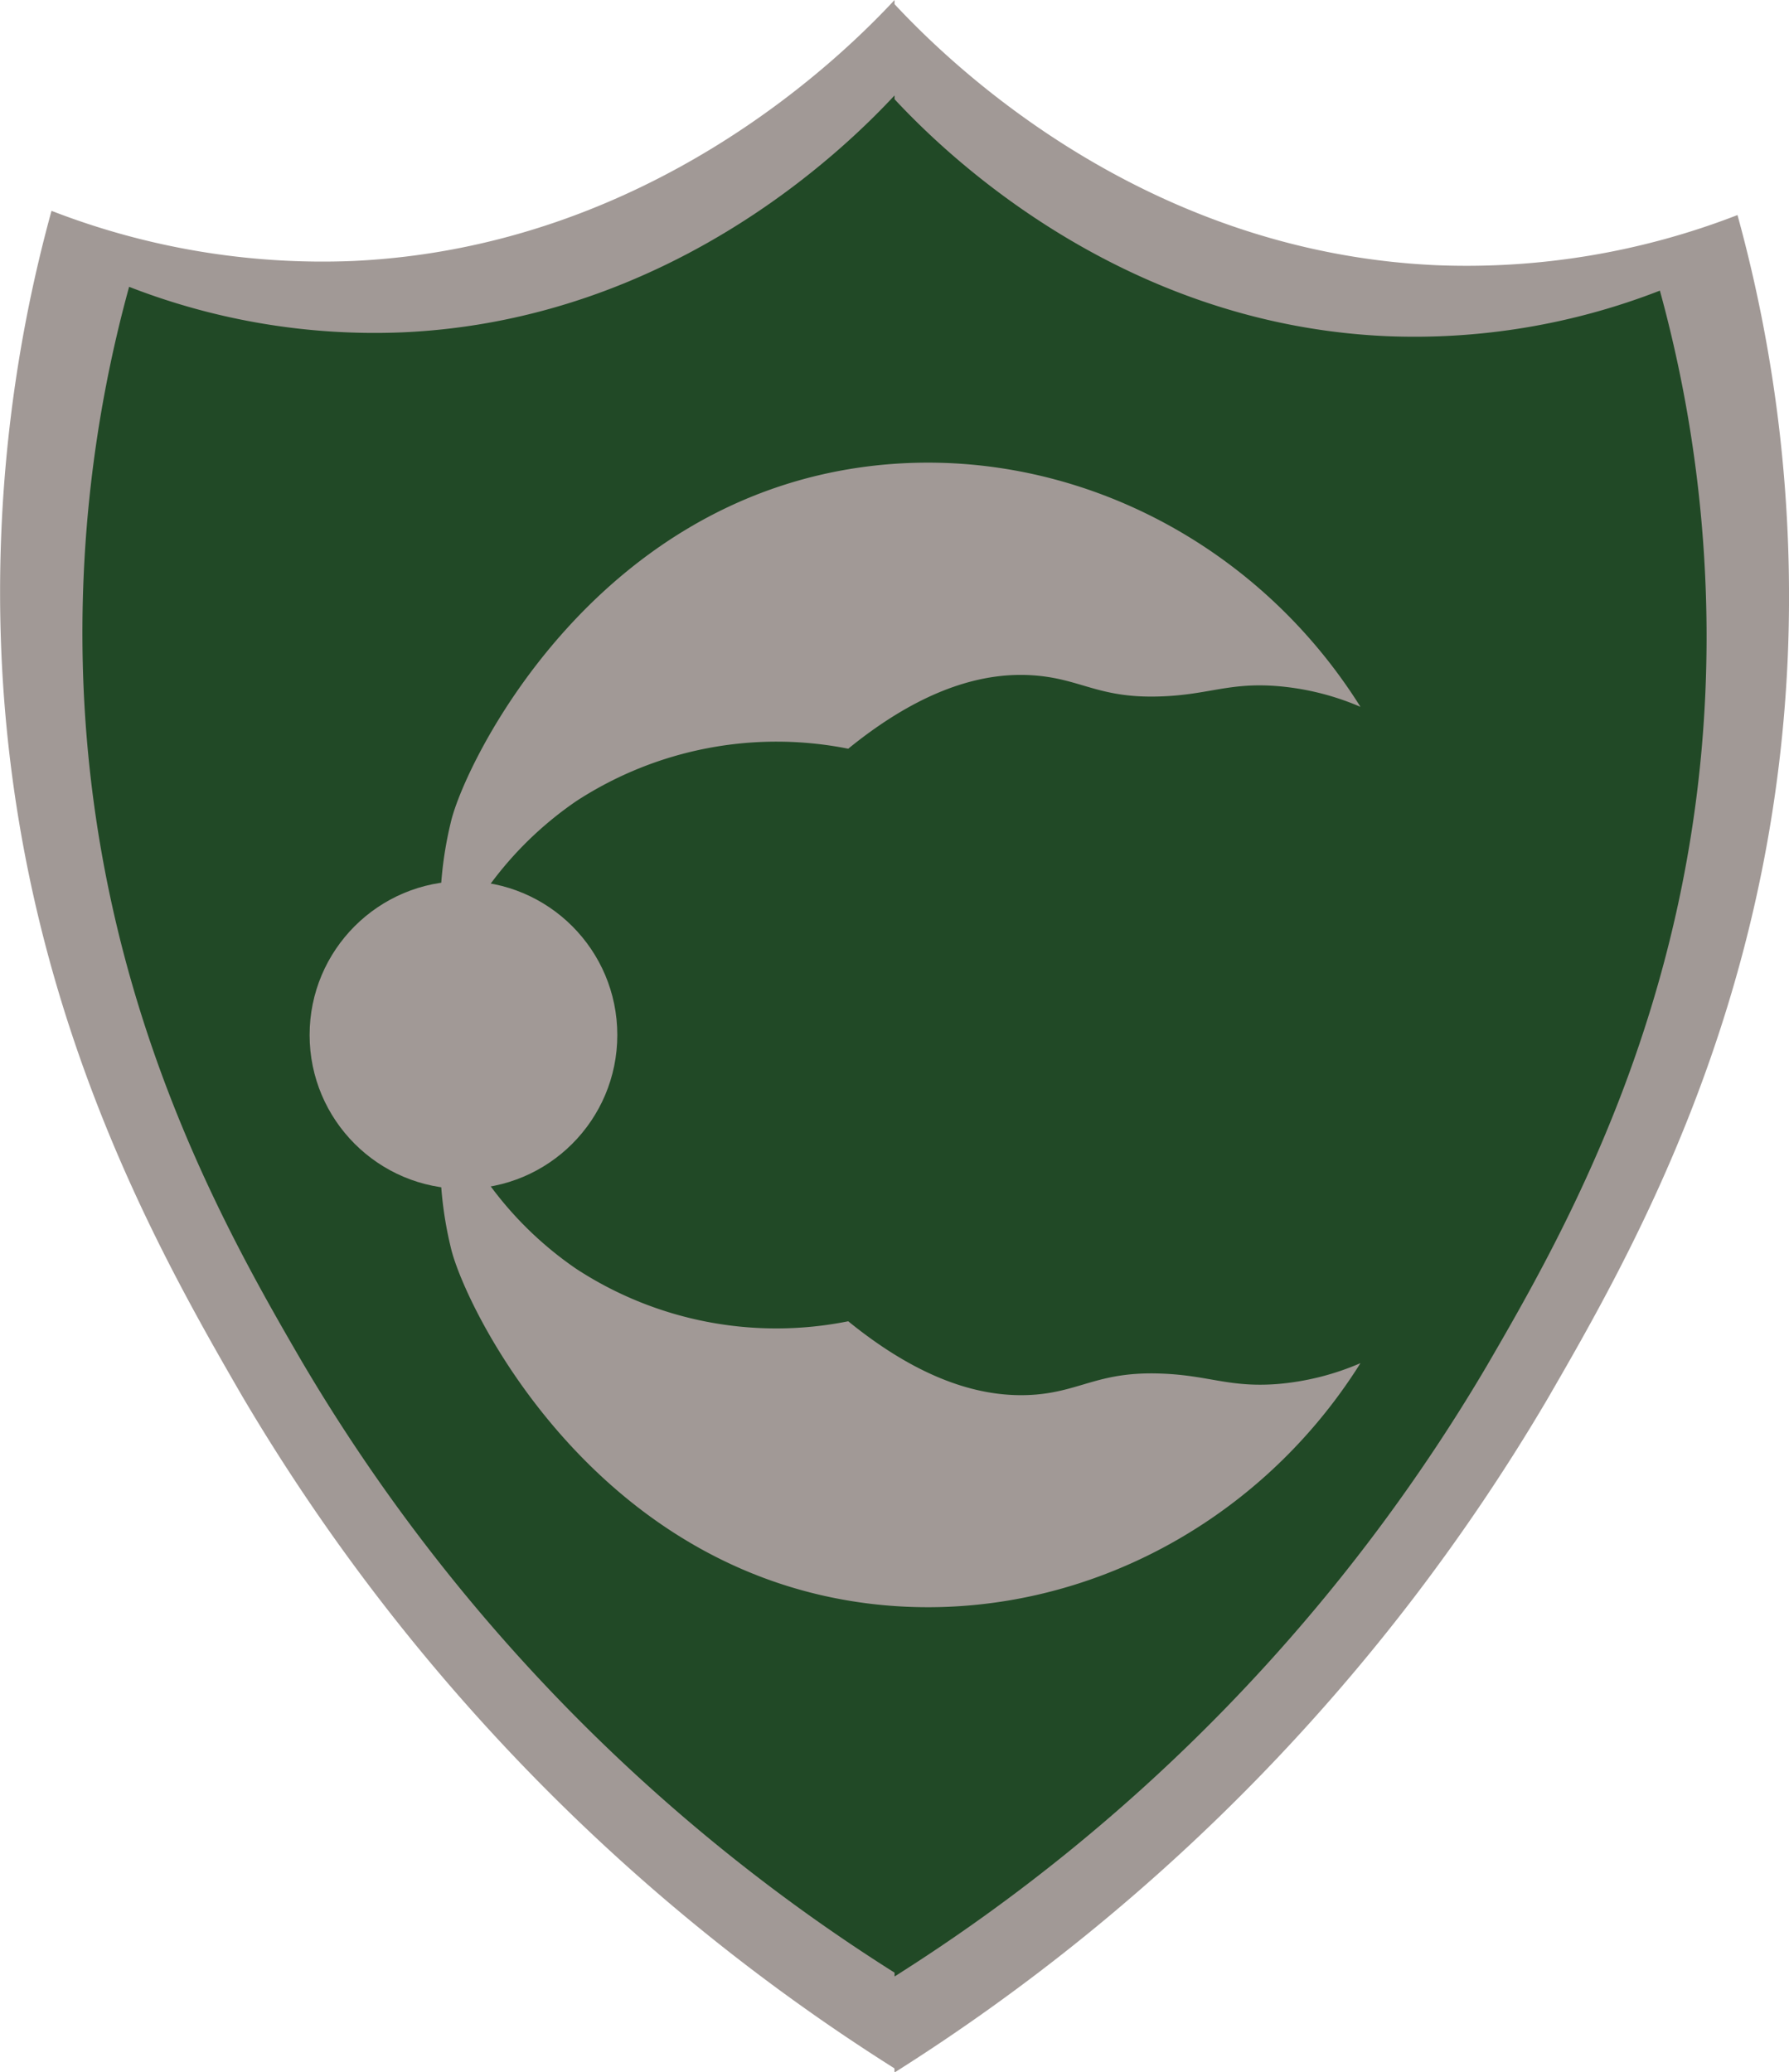 <svg xmlns="http://www.w3.org/2000/svg" viewBox="0 0 131.63 152.42"><defs><style>.cls-1{fill:#a19996;}.cls-2{fill:#214926;}</style></defs><g id="Layer_2" data-name="Layer 2"><g id="Layer_1-2" data-name="Layer 1"><path class="cls-1" d="M131.54,48.31C130.43,74,120.08,92.19,113.81,103a146.43,146.43,0,0,1-48,49.47v-.31a146.35,146.35,0,0,1-48-49.47C11.55,91.88,1.2,73.66.1,48A105.82,105.82,0,0,1,3.79,15.51,55.09,55.09,0,0,0,25.94,19.2c22-1,36.27-15.33,39.88-19.2V.31c3.61,3.86,17.87,18.22,39.87,19.2a55.09,55.09,0,0,0,22.15-3.69A105.78,105.78,0,0,1,131.54,48.31Z"/><path class="cls-2" d="M125.48,50.88c-1,23.29-10.4,39.84-16.09,49.61A132.91,132.91,0,0,1,65.82,145.4v-.28a132.92,132.92,0,0,1-43.58-44.91C16.55,90.44,7.16,73.89,6.15,50.6A96,96,0,0,1,9.5,21.1a49.77,49.77,0,0,0,20.11,3.35c20-.88,32.93-13.92,36.21-17.43V7.3c3.27,3.51,16.23,16.55,36.2,17.43a49.73,49.73,0,0,0,20.11-3.35A96,96,0,0,1,125.48,50.88Z"/><circle class="cls-1" cx="34.1" cy="76.14" r="11.32"/><path class="cls-1" d="M32.41,68.15a27.64,27.64,0,0,1,.77-7.7c1-4.25,10.3-23.62,30.76-26.15C78.1,32.56,92.25,39.49,100.1,52a19.44,19.44,0,0,0-6.16-1.53c-3.51-.27-5,.63-8.46.76-4.54.18-5.85-1.24-9.23-1.53-3.22-.28-7.84.5-13.84,5.38a27,27,0,0,0-20,3.85A26.31,26.31,0,0,0,32.41,72Z"/><path class="cls-1" d="M32.41,84.12a27.64,27.64,0,0,0,.77,7.7c1,4.25,10.3,23.62,30.76,26.15,14.16,1.74,28.31-5.19,36.16-17.69a19.41,19.41,0,0,1-6.16,1.54c-3.51.26-5-.64-8.46-.77-4.54-.18-5.85,1.24-9.23,1.54-3.22.27-7.84-.51-13.84-5.39a26.9,26.9,0,0,1-20-3.85,26.31,26.31,0,0,1-10-13.07Z"/></g></g></svg>
